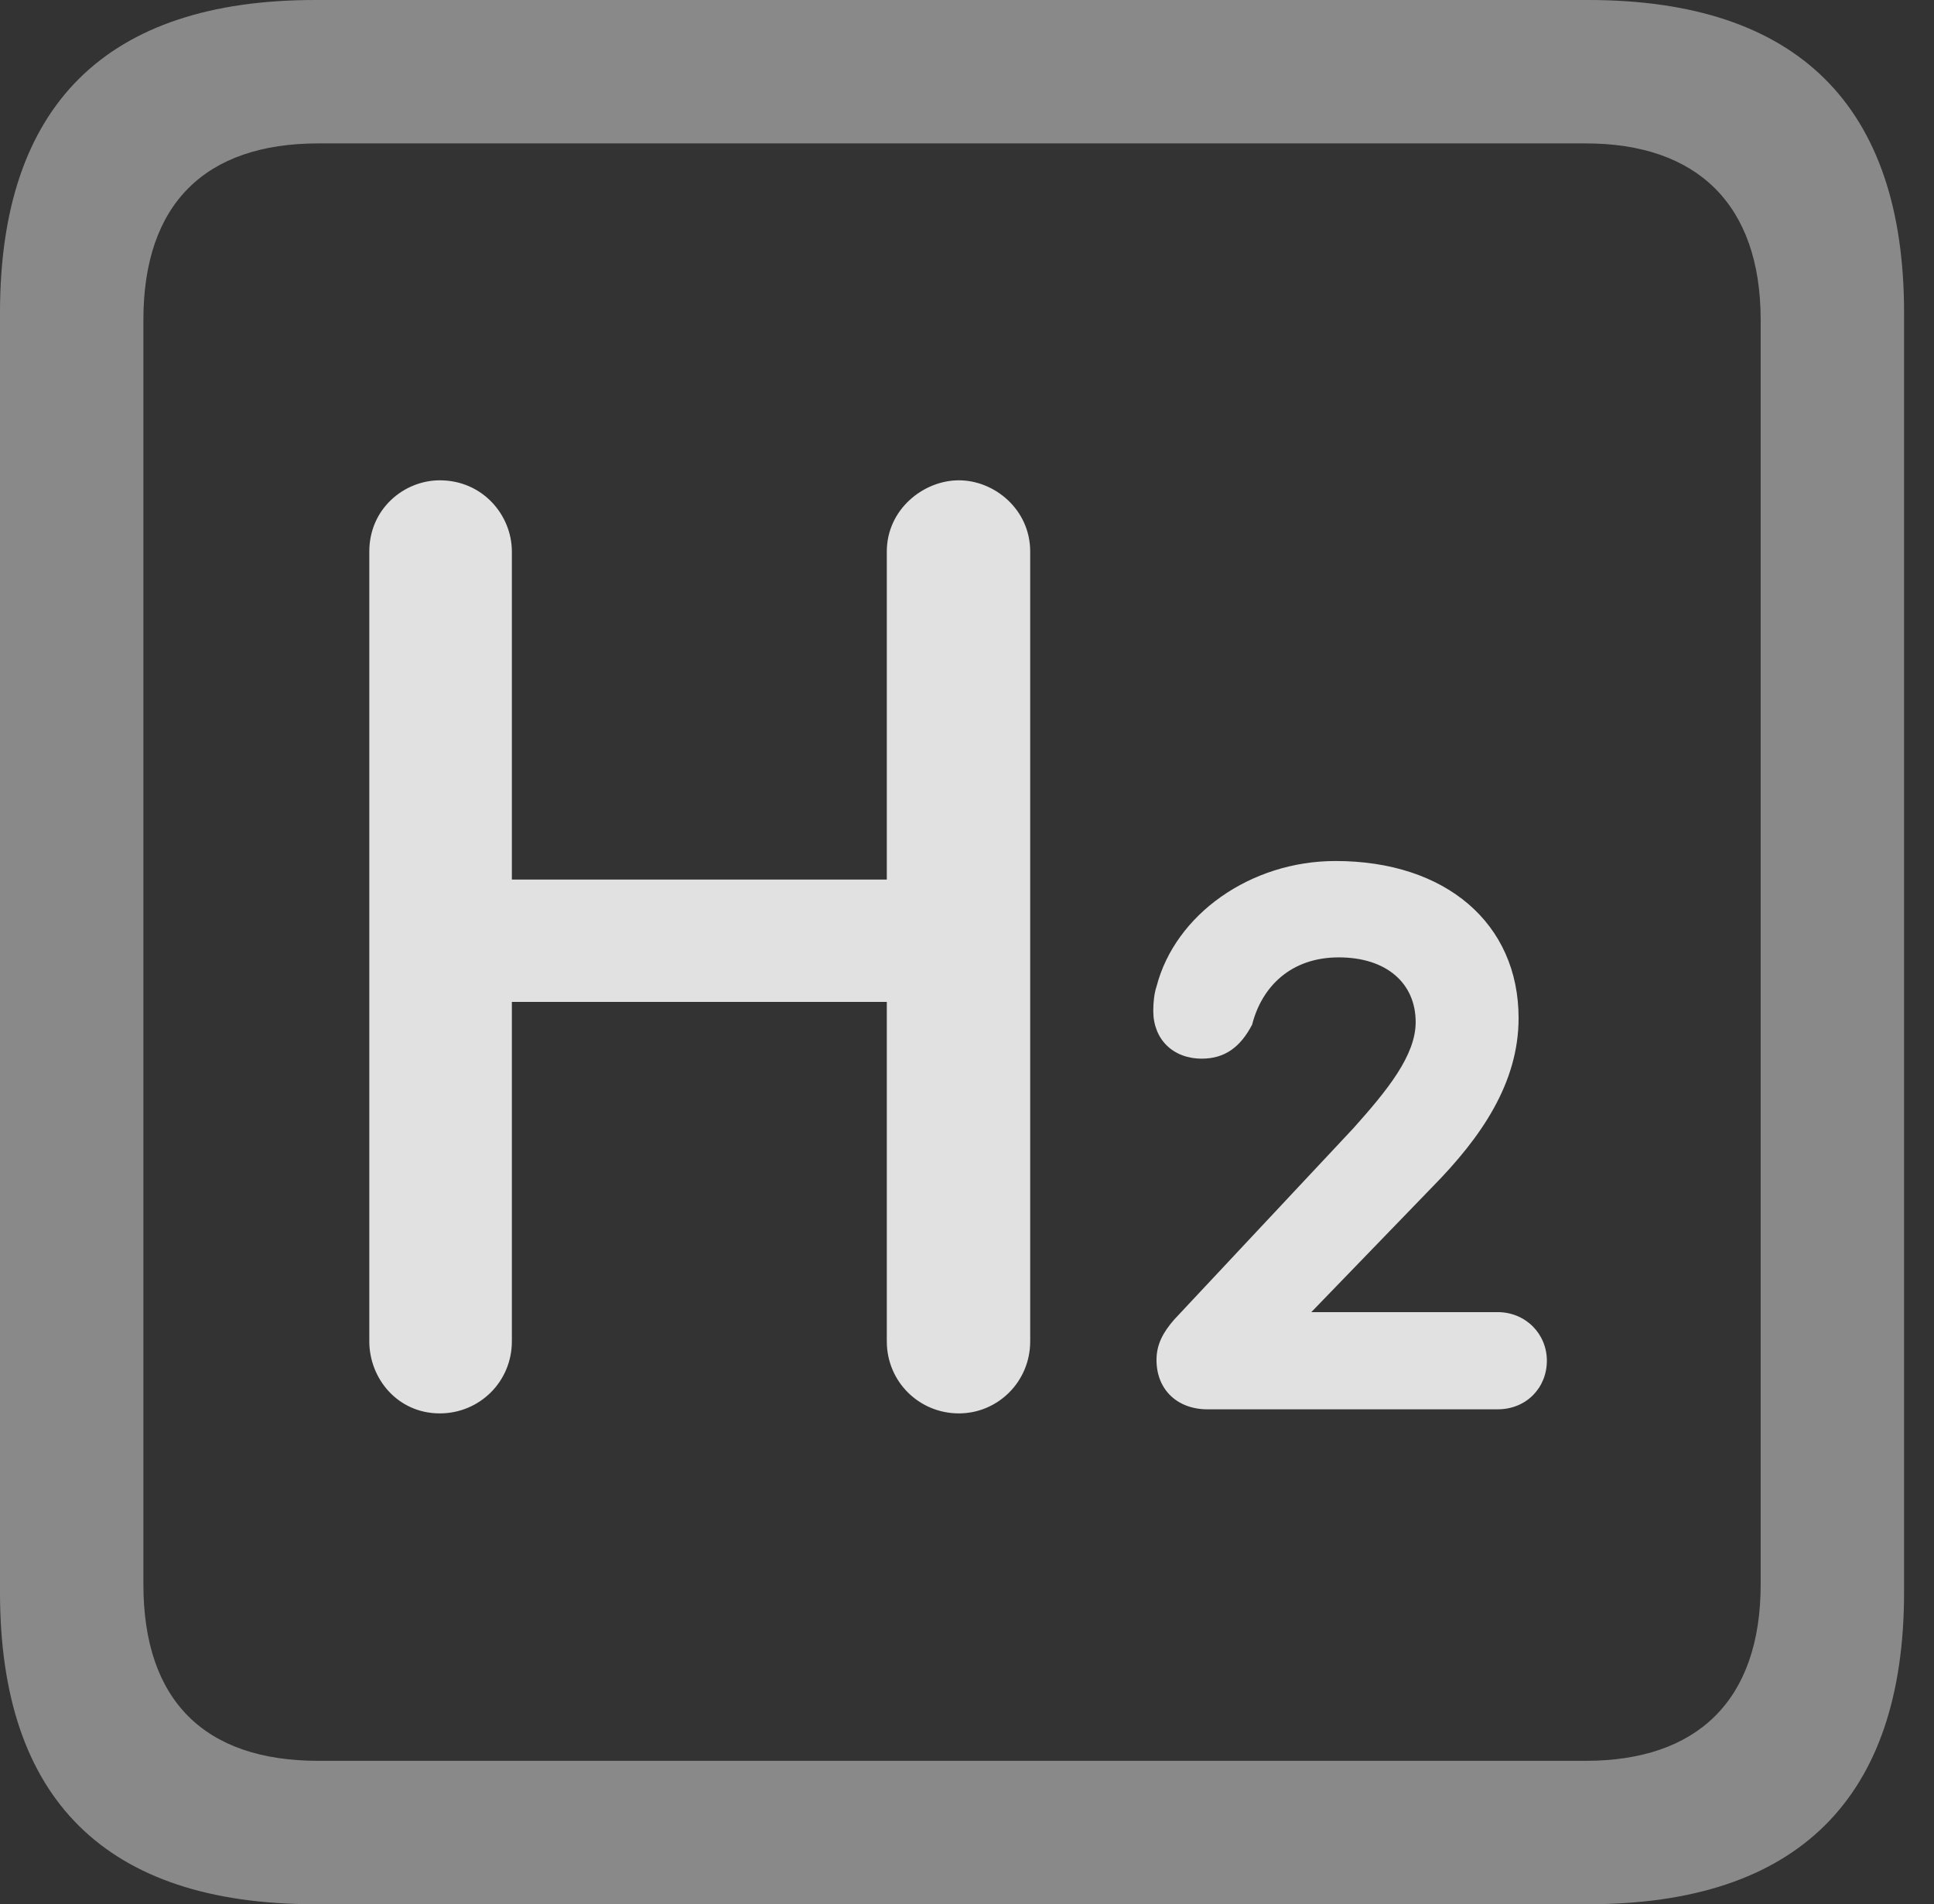 <?xml version="1.0" encoding="UTF-8"?>
<!--Generator: Apple Native CoreSVG 341-->
<!DOCTYPE svg
PUBLIC "-//W3C//DTD SVG 1.1//EN"
       "http://www.w3.org/Graphics/SVG/1.1/DTD/svg11.dtd">
<svg version="1.1" xmlns="http://www.w3.org/2000/svg" xmlns:xlink="http://www.w3.org/1999/xlink" viewBox="0 0 23.32 22.959">
 <rect x="0" y="0" width="23.32" height="22.959" fill="#333333" stroke="none"/>
 <g>
  <rect height="22.959" opacity="0" width="23.32" x="0" y="0"/>
  <path d="M3.799 22.959L19.15 22.959C21.68 22.959 22.959 21.68 22.959 19.199L22.959 3.77C22.959 1.279 21.68 0 19.15 0L3.799 0C1.279 0 0 1.27 0 3.77L0 19.199C0 21.699 1.279 22.959 3.799 22.959ZM3.838 21.23C2.471 21.23 1.729 20.508 1.729 19.102L1.729 3.857C1.729 2.461 2.471 1.729 3.838 1.729L19.121 1.729C20.459 1.729 21.23 2.461 21.23 3.857L21.23 19.102C21.23 20.508 20.459 21.23 19.121 21.23Z" fill="white" fill-opacity="0.425"/>
  <path d="M5.303 17.041C5.781 17.041 6.172 16.66 6.172 16.172L6.172 12.08L10.693 12.08L10.693 16.172C10.693 16.66 11.084 17.041 11.562 17.041C12.031 17.041 12.422 16.66 12.422 16.172L12.422 6.65C12.422 6.143 11.992 5.791 11.562 5.791C11.133 5.791 10.693 6.143 10.693 6.65L10.693 10.605L6.172 10.605L6.172 6.65C6.172 6.211 5.82 5.791 5.303 5.791C4.873 5.791 4.453 6.133 4.453 6.65L4.453 16.172C4.453 16.621 4.795 17.041 5.303 17.041ZM14.56 16.992L18.057 16.992C18.408 16.992 18.652 16.729 18.652 16.406C18.652 16.084 18.398 15.82 18.057 15.82L15.625 15.82L15.566 16.074L17.275 14.307C17.861 13.711 18.311 13.057 18.311 12.275C18.311 11.133 17.432 10.381 16.104 10.381C15.078 10.381 14.17 11.025 13.945 11.895C13.916 11.982 13.906 12.09 13.906 12.188C13.906 12.529 14.141 12.764 14.492 12.764C14.775 12.764 14.961 12.617 15.098 12.354C15.215 11.895 15.566 11.543 16.143 11.543C16.719 11.543 17.07 11.855 17.07 12.324C17.07 12.725 16.729 13.145 16.318 13.604L14.16 15.908C14.023 16.064 13.945 16.211 13.945 16.396C13.945 16.758 14.199 16.992 14.56 16.992Z" fill="white" fill-opacity="0.85"/>
 </g>
</svg>
